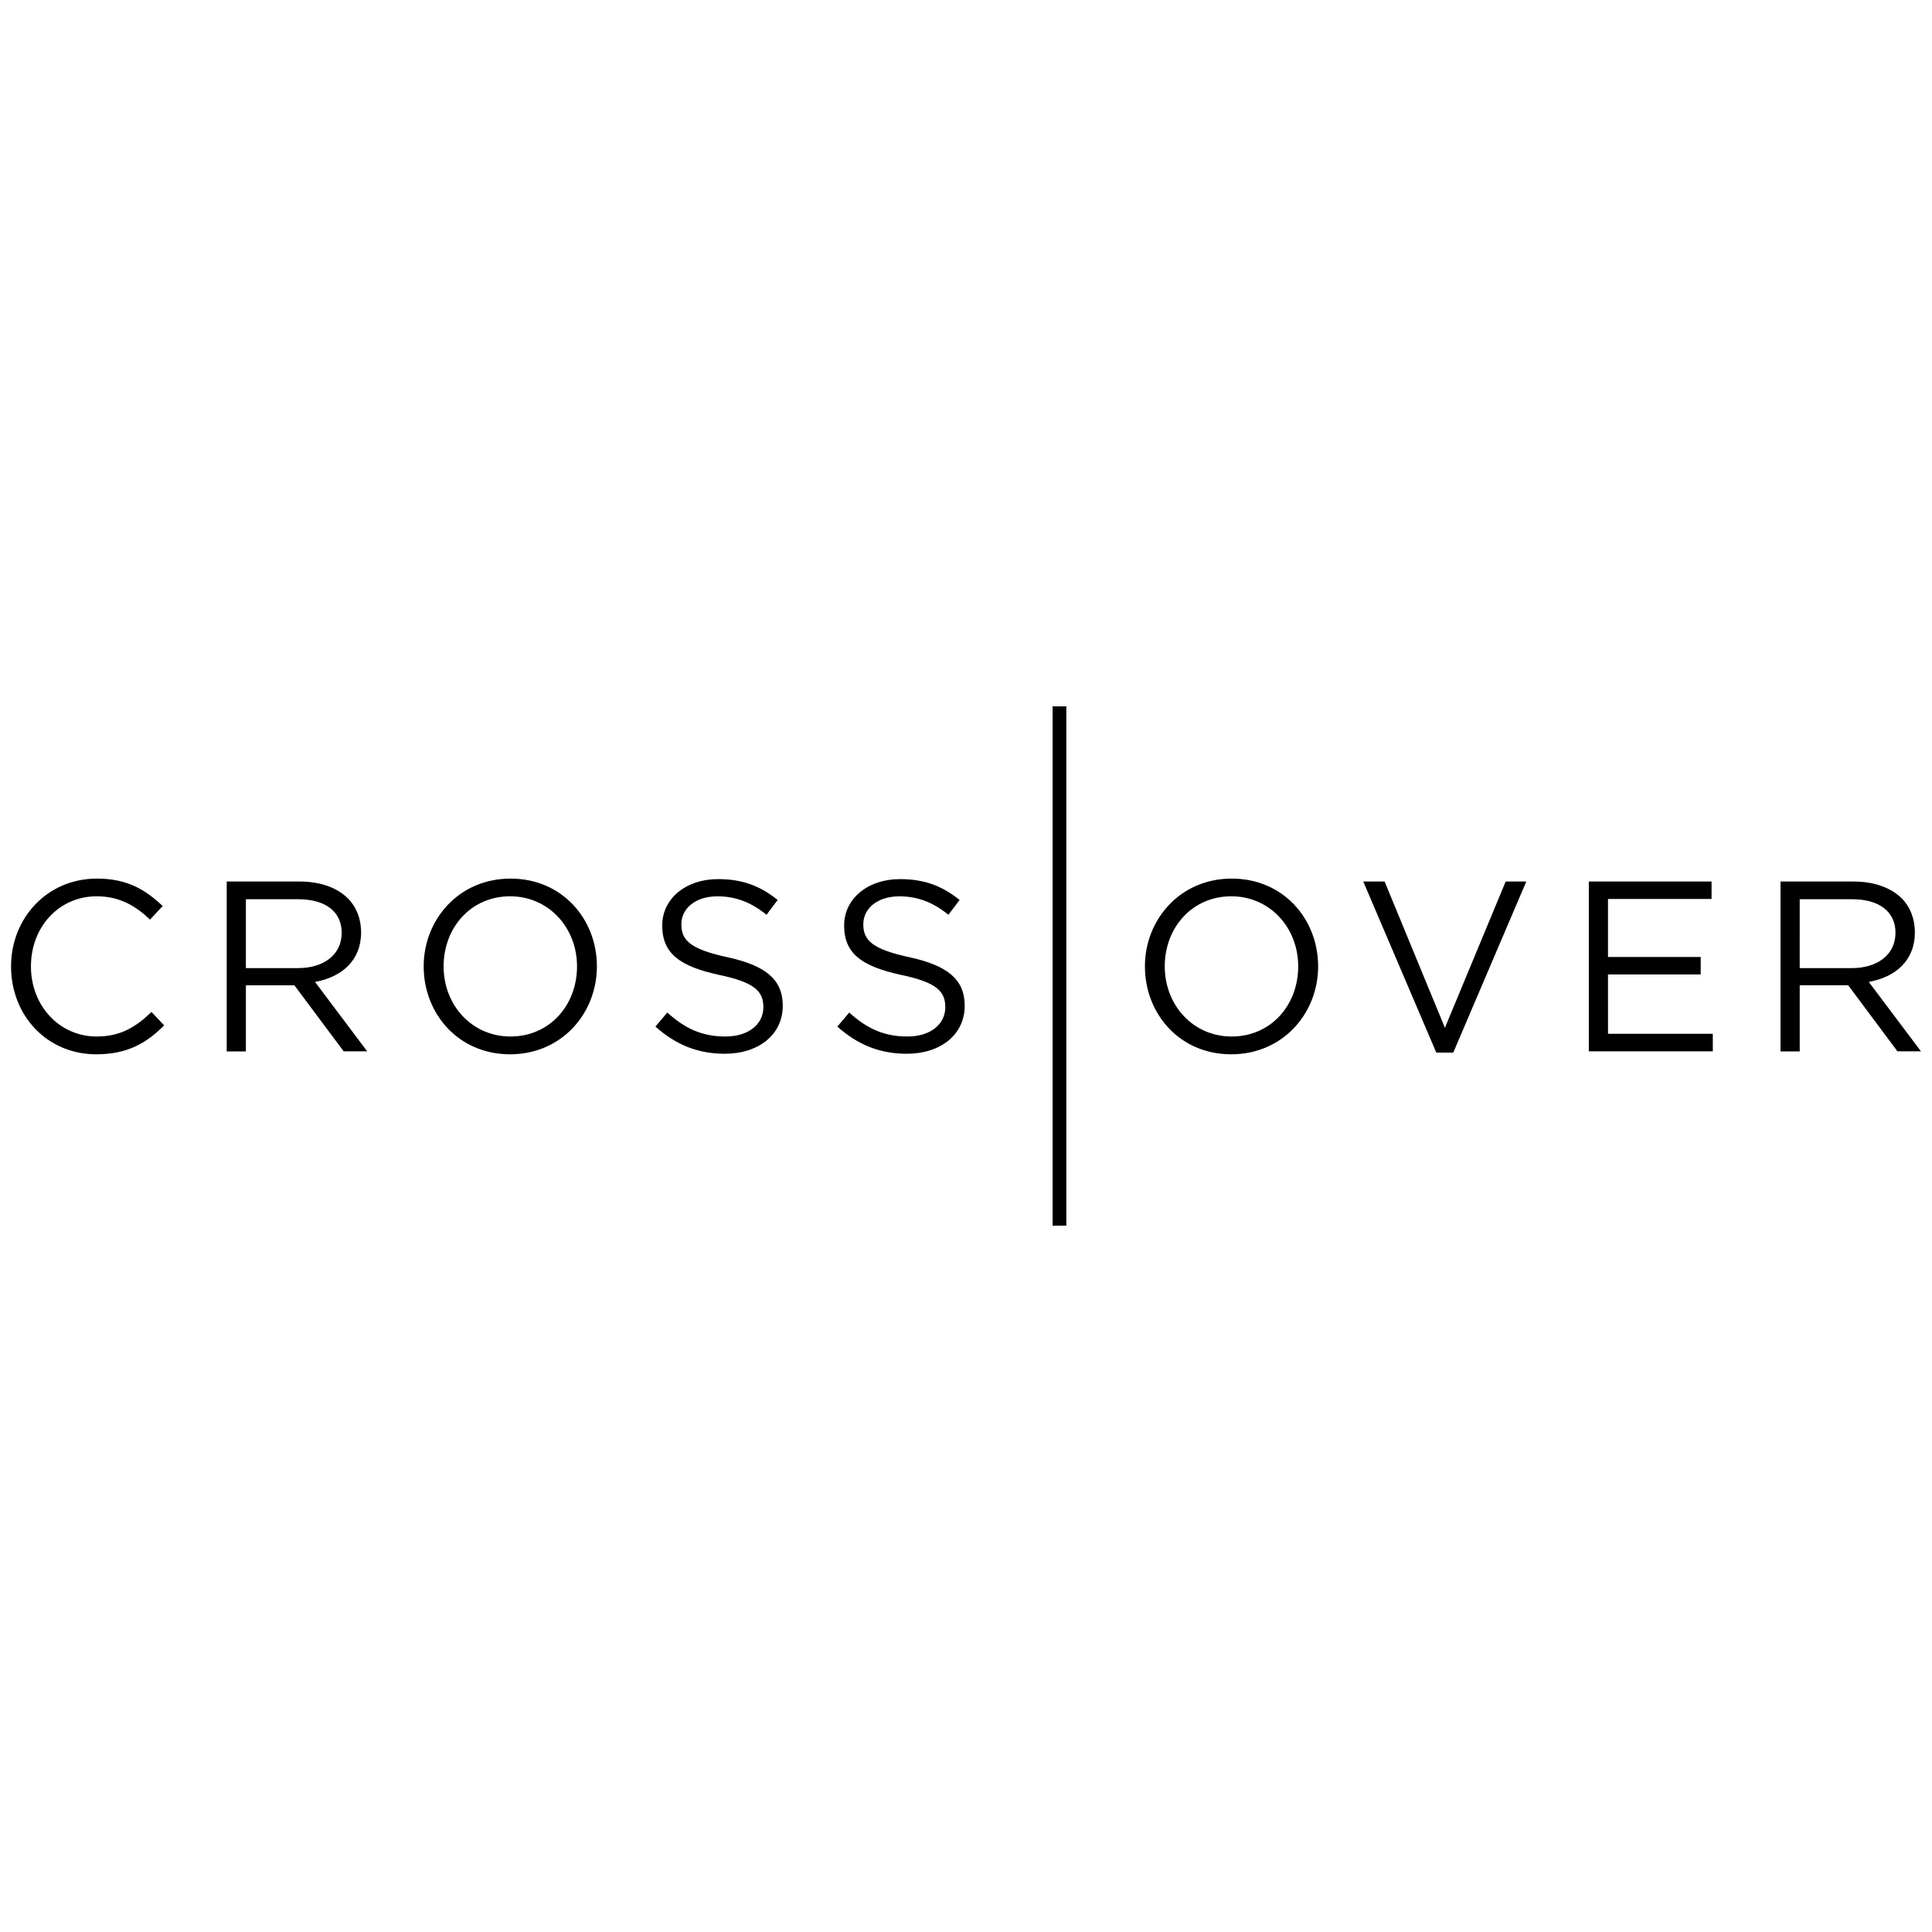 <?xml version="1.0" encoding="utf-8"?>
<!-- Generator: Adobe Illustrator 16.0.0, SVG Export Plug-In . SVG Version: 6.00 Build 0)  -->
<!DOCTYPE svg PUBLIC "-//W3C//DTD SVG 1.1//EN" "http://www.w3.org/Graphics/SVG/1.1/DTD/svg11.dtd">
<svg version="1.1" id="Слой_1" xmlns="http://www.w3.org/2000/svg" xmlns:xlink="http://www.w3.org/1999/xlink" x="0px" y="0px"
	 width="306.66px" height="306.66px" viewBox="0 0 306.66 306.66" enable-background="new 0 0 306.66 306.66" xml:space="preserve">
<path d="M15.346,164.521c3.692,0,6.12-1.413,8.701-3.896l2.003,2.125c-2.81,2.854-5.889,4.595-10.779,4.595
	c-7.78,0-13.517-6.124-13.517-13.956c0-7.616,5.695-13.933,13.628-13.933c4.891,0,7.742,1.813,10.439,4.352l-2.007,2.158
	c-2.271-2.158-4.808-3.7-8.468-3.7c-5.972,0-10.434,4.85-10.434,11.122C4.912,159.631,9.418,164.521,15.346,164.521L15.346,164.521z
	 M57.316,148.002c0,4.467-3.08,7.091-7.313,7.854l8.276,11.017h-3.73l-7.821-10.479h-7.699v10.494h-3.043v-26.965h11.593
	c3.307,0,5.965,0.993,7.657,2.692C56.548,143.92,57.316,145.81,57.316,148.002L57.316,148.002z M39.029,153.664h8.277
	c4.043,0,6.93-2.088,6.93-5.615c0-3.313-2.538-5.316-6.892-5.316h-8.315V153.664L39.029,153.664z M81.038,139.457
	c8.204,0,13.706,6.429,13.706,13.933c0,7.444-5.583,13.956-13.782,13.956c-8.2,0-13.712-6.448-13.712-13.955
	C67.248,145.961,72.836,139.457,81.038,139.457L81.038,139.457z M81.038,164.521c6.16,0,10.552-4.92,10.552-11.133
	c0-6.114-4.47-11.122-10.631-11.122c-6.156,0-10.547,4.925-10.547,11.122C70.411,159.526,74.878,164.521,81.038,164.521
	L81.038,164.521z M115.462,151.934c6.009,1.309,8.781,3.5,8.784,7.697c0,4.621-3.854,7.627-9.199,7.627
	c-4.279,0-7.783-1.43-11.014-4.313l1.884-2.229c2.81,2.541,5.509,3.804,9.241,3.804c3.62,0,6.007-1.915,6.007-4.649
	c0-2.511-1.347-3.938-7.009-5.127c-6.198-1.354-9.045-3.346-9.045-7.854c0-4.23,3.73-7.353,8.85-7.353
	c3.928,0,6.742,1.112,9.473,3.311l-1.768,2.351c-2.505-2.041-5.005-2.93-7.781-2.93c-3.502,0-5.736,1.928-5.736,4.434
	C108.146,149.234,109.535,150.653,115.462,151.934L115.462,151.934z M144.344,151.934c6.004,1.309,8.78,3.5,8.78,7.697
	c0,4.621-3.851,7.627-9.204,7.627c-4.273,0-7.777-1.43-11.009-4.313l1.888-2.229c2.805,2.541,5.508,3.804,9.24,3.804
	c3.617,0,6.005-1.915,6.005-4.649c0-2.511-1.351-3.938-7.003-5.127c-6.203-1.354-9.055-3.346-9.055-7.854
	c0-4.23,3.736-7.353,8.857-7.353c3.926,0,6.74,1.112,9.473,3.311l-1.777,2.351c-2.494-2.041-5.001-2.928-7.771-2.928
	c-3.506,0-5.739,1.928-5.739,4.432C137.027,149.234,138.413,150.653,144.344,151.934L144.344,151.934z M209.223,153.39
	c0,7.442-5.59,13.956-13.793,13.956c-8.205,0-13.701-6.449-13.701-13.956c0-7.428,5.588-13.934,13.775-13.934
	C203.709,139.457,209.223,145.884,209.223,153.39z M206.059,153.39c0-6.114-4.459-11.122-10.629-11.122
	c-6.168,0-10.552,4.925-10.552,11.122c0,6.14,4.474,11.132,10.627,11.132C201.672,164.521,206.059,159.602,206.059,153.39z
	 M238.991,139.922h3.271l-11.592,27.156h-2.691l-11.592-27.155h3.389l9.57,23.217L238.991,139.922z M255.236,164.092h16.632v2.777
	h-19.681v-26.947h19.483v2.771h-16.438v9.203h14.715v2.771h-14.715L255.236,164.092L255.236,164.092z M296.628,155.855l8.278,11.016
	h-3.73l-7.816-10.479h-7.695v10.494h-3.047v-26.963h11.591c3.313,0,5.96,0.994,7.671,2.691c1.292,1.307,2.063,3.193,2.063,5.389
	C303.939,152.47,300.864,155.094,296.628,155.855L296.628,155.855z M285.661,153.664h8.262c4.042,0,6.941-2.088,6.941-5.615
	c0-3.313-2.542-5.316-6.878-5.316h-8.325V153.664L285.661,153.664z M167.072,194.543h2.184v-82.426h-2.184V194.543z"/>
</svg>
